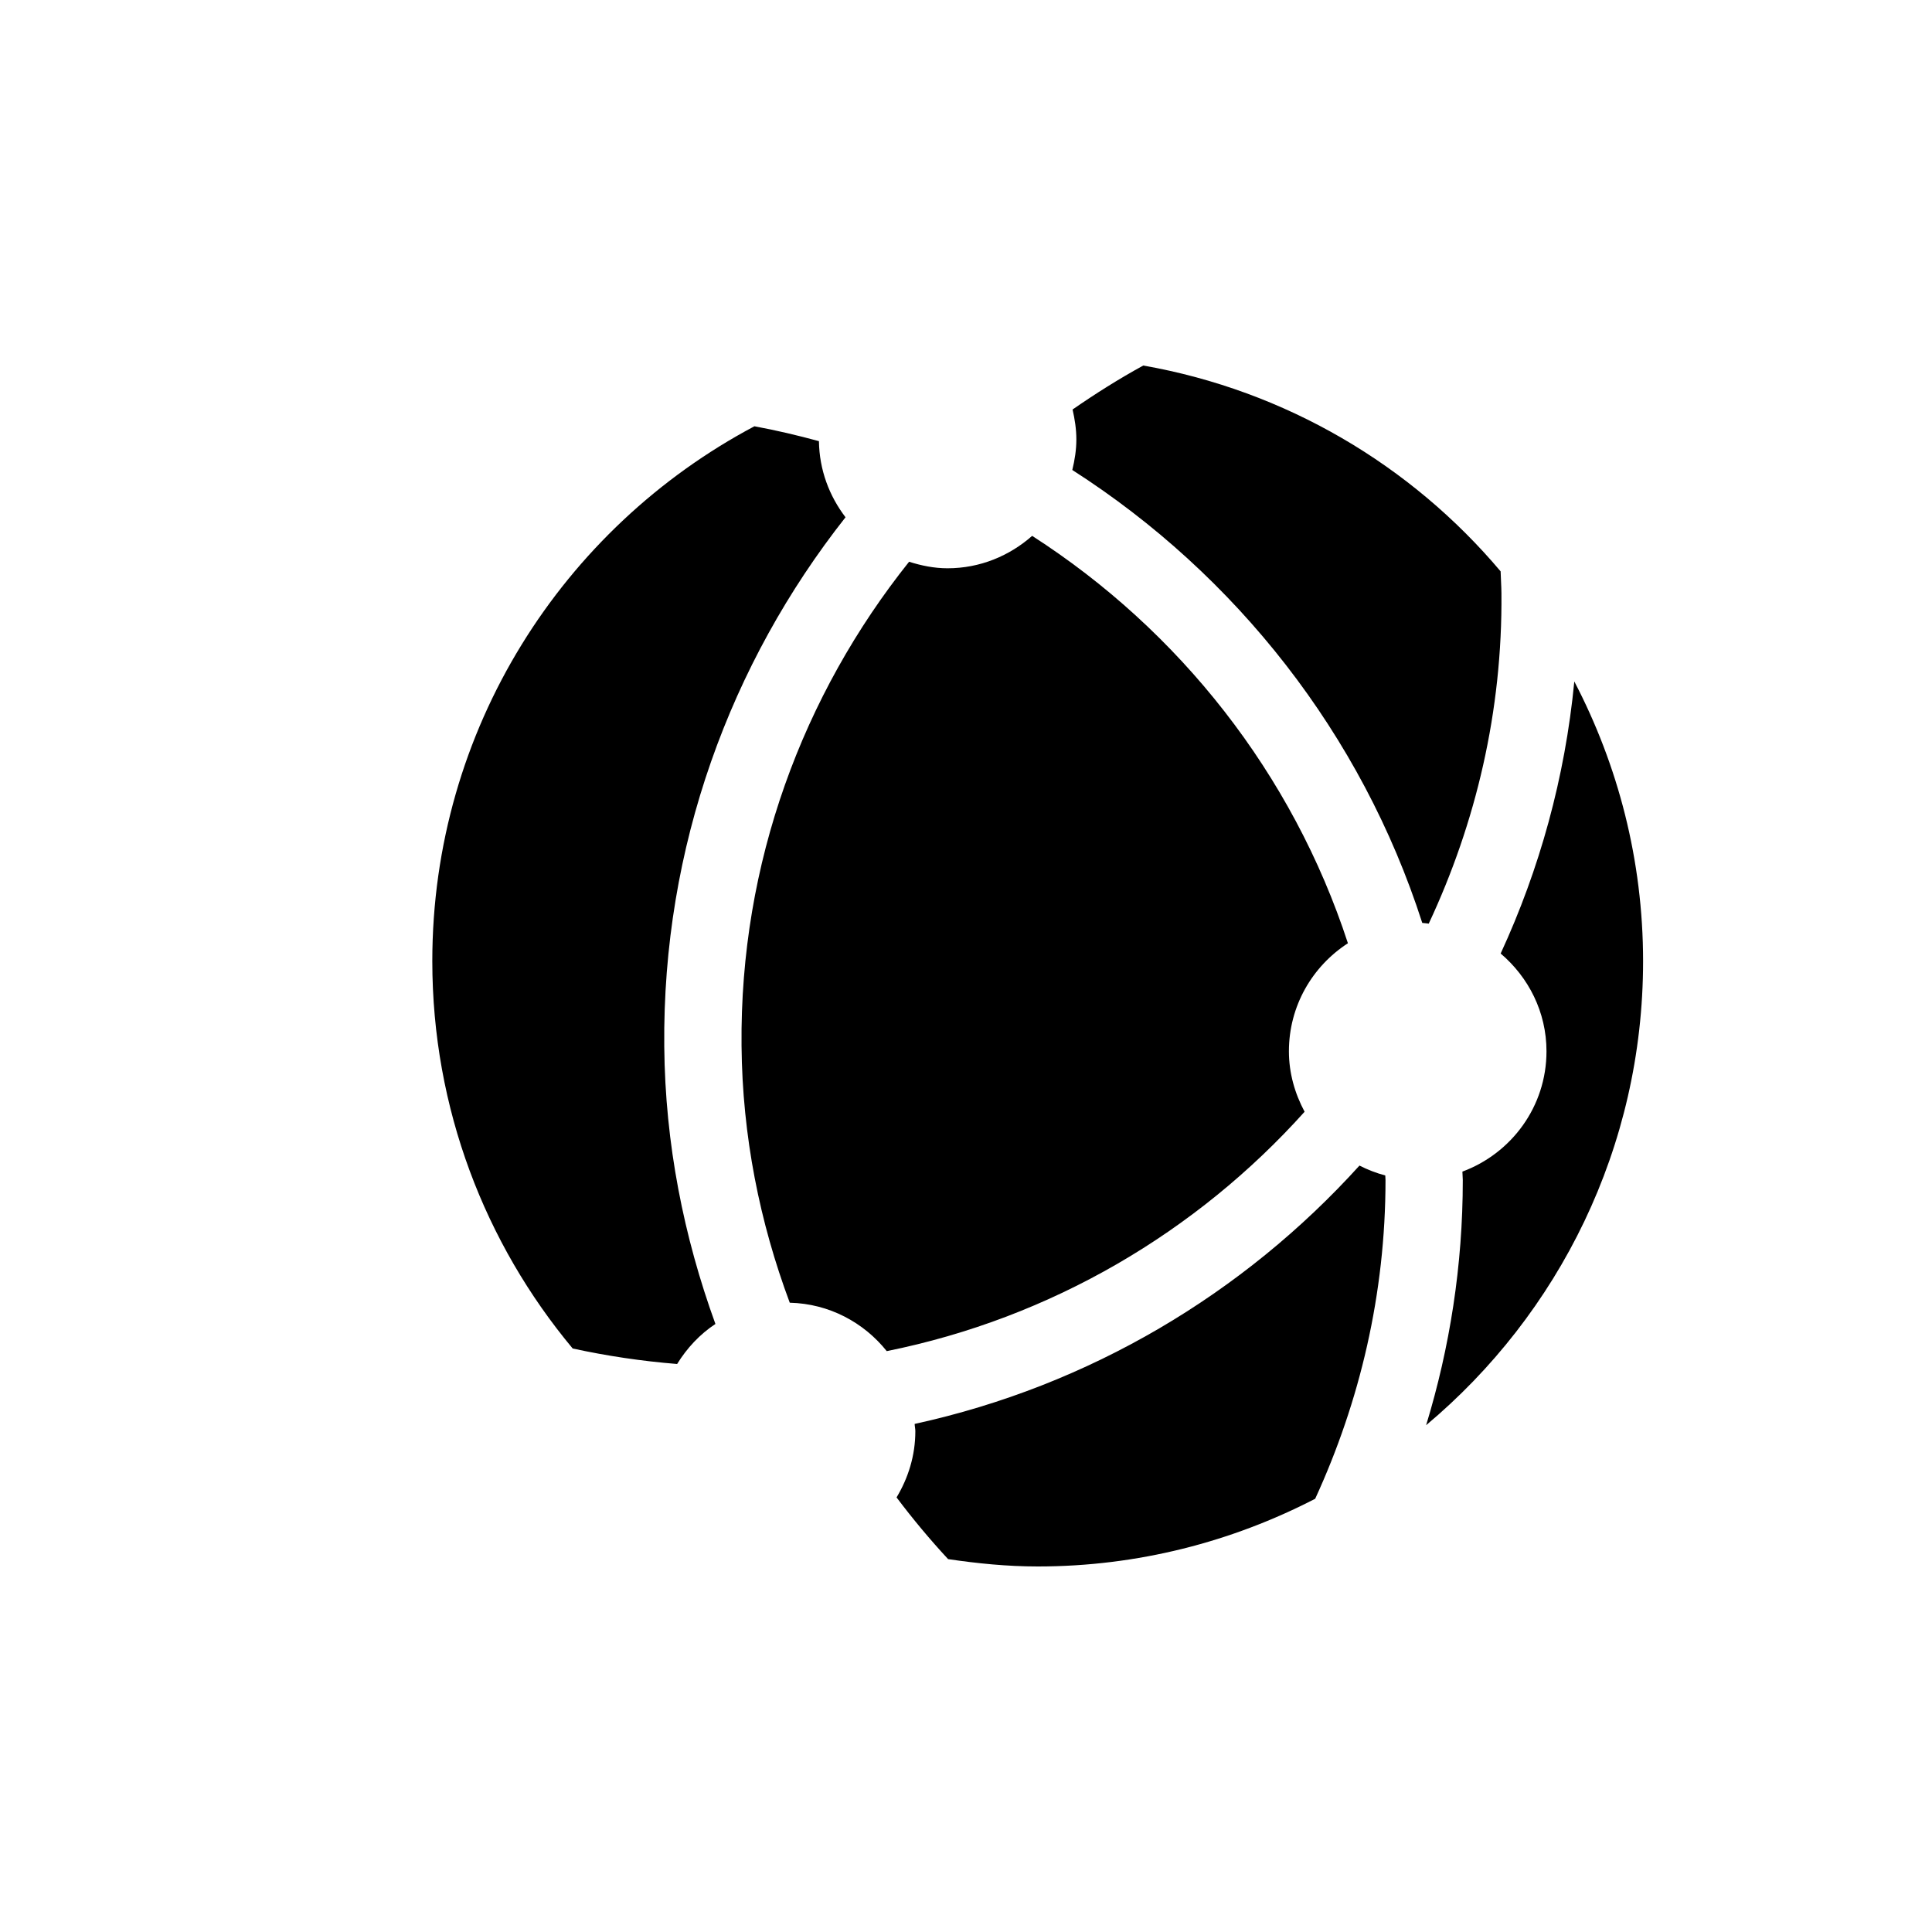 <?xml version="1.0" encoding="utf-8"?>
<!-- Generator: Adobe Illustrator 16.0.0, SVG Export Plug-In . SVG Version: 6.00 Build 0)  -->
<!DOCTYPE svg PUBLIC "-//W3C//DTD SVG 1.1//EN" "http://www.w3.org/Graphics/SVG/1.1/DTD/svg11.dtd">
<svg version="1.1" id="Layer_1" xmlns="http://www.w3.org/2000/svg" xmlns:xlink="http://www.w3.org/1999/xlink" x="0px" y="0px"
	 width="50px" height="50px" viewBox="-105.5 -315.5 50 50" enable-background="new -105.5 -315.5 50 50" xml:space="preserve">
<path d="M-70.616-291.089c-0.918,0.594-1.527,1.622-1.527,2.796c0,0.569,0.156,1.097,0.406,1.565
	c-2.795,3.112-6.555,5.337-10.814,6.195c-0.594-0.742-1.49-1.228-2.51-1.253c-0.777-2.079-1.227-4.313-1.248-6.65
	c-0.047-4.732,1.592-9.088,4.336-12.526c0.316,0.1,0.646,0.169,0.996,0.169c0.842,0,1.604-0.323,2.189-0.839
	C-74.976-299.182-72.048-295.475-70.616-291.089z M-77.644-304.127c0,0.273-0.043,0.535-0.105,0.79
	c4.24,2.716,7.488,6.839,9.057,11.722c0.057,0.003,0.111,0.013,0.168,0.018c1.219-2.602,1.91-5.496,1.881-8.555
	c-0.002-0.188-0.016-0.374-0.021-0.561c-2.316-2.748-5.561-4.678-9.248-5.327c-0.633,0.346-1.24,0.73-1.83,1.138
	C-77.685-304.652-77.644-304.396-77.644-304.127z M-86.985-281.236c-0.818-2.251-1.301-4.66-1.324-7.18
	c-0.051-5.166,1.717-9.926,4.691-13.697c-0.42-0.55-0.678-1.227-0.688-1.97c-0.549-0.149-1.104-0.281-1.67-0.385
	c-4.957,2.63-8.336,7.839-8.336,13.841c0,3.815,1.367,7.31,3.633,10.026c0.883,0.192,1.785,0.327,2.703,0.401
	C-87.722-280.611-87.39-280.969-86.985-281.236z M-64.757-297.864c-0.24,2.491-0.9,4.861-1.906,7.041
	c0.719,0.611,1.186,1.512,1.186,2.53c0,1.432-0.908,2.643-2.176,3.114c0,0.073,0.01,0.146,0.01,0.219
	c0,2.207-0.336,4.335-0.949,6.344c3.43-2.874,5.615-7.186,5.615-12.011C-62.978-293.239-63.626-295.698-64.757-297.864z
	 M-70.317-285.335c-2.998,3.312-6.988,5.699-11.512,6.686c0.002,0.063,0.018,0.124,0.018,0.189c0,0.629-0.184,1.211-0.486,1.713
	c0.418,0.555,0.863,1.089,1.334,1.597c0.76,0.112,1.529,0.19,2.32,0.19c2.59,0,5.027-0.64,7.18-1.752
	c1.156-2.516,1.82-5.303,1.82-8.248c0-0.041-0.006-0.079-0.006-0.119C-69.884-285.141-70.106-285.228-70.317-285.335z"/>
</svg>
